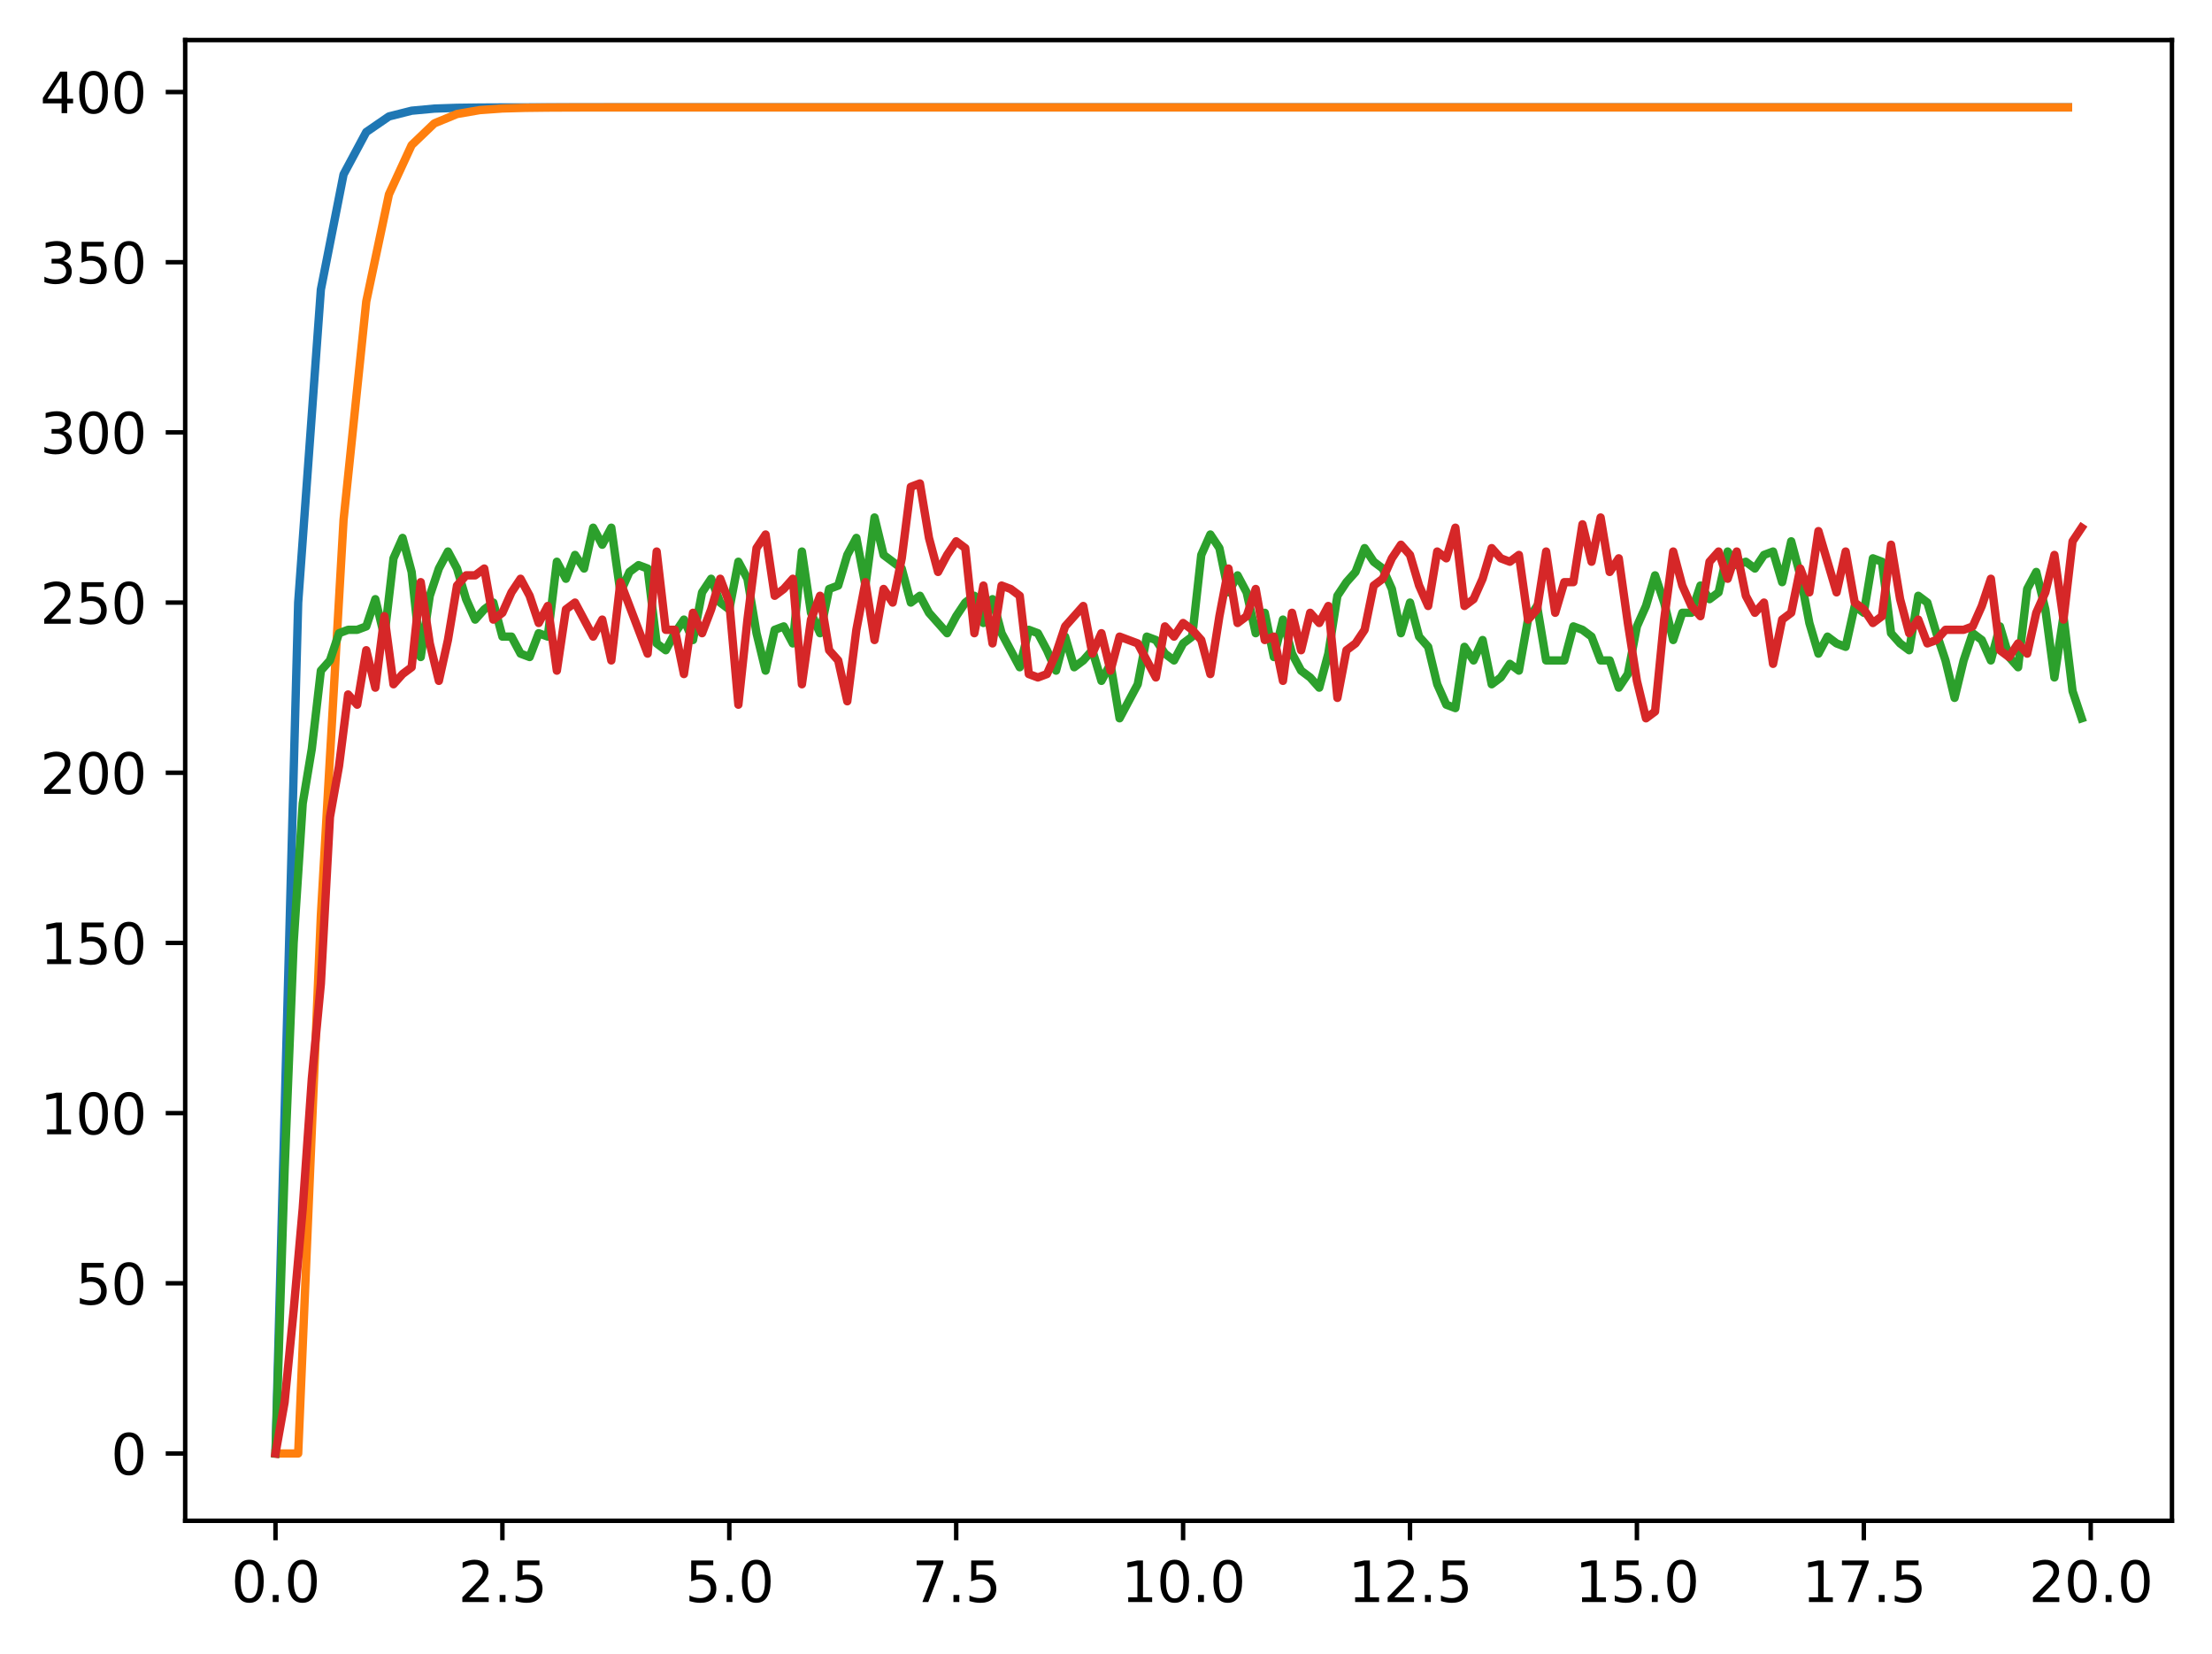 <?xml version="1.0" encoding="utf-8" standalone="no"?>
<!DOCTYPE svg PUBLIC "-//W3C//DTD SVG 1.1//EN"
  "http://www.w3.org/Graphics/SVG/1.1/DTD/svg11.dtd">
<svg xmlns:xlink="http://www.w3.org/1999/xlink" width="397.608pt" height="297.19pt" viewBox="0 0 397.608 297.19" xmlns="http://www.w3.org/2000/svg" version="1.1">
 <defs>
  <style type="text/css">*{stroke-linejoin: round; stroke-linecap: butt}</style>
 </defs>
 <g id="figure_1">
  <g id="patch_1">
   <path d="M 0 297.19 
L 397.608 297.19 
L 397.608 0 
L 0 0 
z
" style="fill: #ffffff"/>
  </g>
  <g id="axes_1">
   <g id="patch_2">
    <path d="M 33.288 273.312 
L 390.408 273.312 
L 390.408 7.2 
L 33.288 7.2 
z
" style="fill: #ffffff"/>
   </g>
   <g id="matplotlib.axis_1">
    <g id="xtick_1">
     <g id="line2d_1">
      <defs>
       <path id="m8d64cc2e2d" d="M 0 0 
L 0 3.5 
" style="stroke: #000000; stroke-width: 0.8"/>
      </defs>
      <g>
       <use xlink:href="#m8d64cc2e2d" x="49.52" y="273.312" style="stroke: #000000; stroke-width: 0.8"/>
      </g>
     </g>
     <g id="text_1">
      <!-- 0.0 -->
      <g transform="translate(41.569 287.91) scale(0.1 -0.1)">
       <defs>
        <path id="DejaVuSans-30" d="M 2034 4250 
Q 1547 4250 1301 3770 
Q 1056 3291 1056 2328 
Q 1056 1369 1301 889 
Q 1547 409 2034 409 
Q 2525 409 2770 889 
Q 3016 1369 3016 2328 
Q 3016 3291 2770 3770 
Q 2525 4250 2034 4250 
z
M 2034 4750 
Q 2819 4750 3233 4129 
Q 3647 3509 3647 2328 
Q 3647 1150 3233 529 
Q 2819 -91 2034 -91 
Q 1250 -91 836 529 
Q 422 1150 422 2328 
Q 422 3509 836 4129 
Q 1250 4750 2034 4750 
z
" transform="scale(0.016)"/>
        <path id="DejaVuSans-2e" d="M 684 794 
L 1344 794 
L 1344 0 
L 684 0 
L 684 794 
z
" transform="scale(0.016)"/>
       </defs>
       <use xlink:href="#DejaVuSans-30"/>
       <use xlink:href="#DejaVuSans-2e" x="63.623"/>
       <use xlink:href="#DejaVuSans-30" x="95.41"/>
      </g>
     </g>
    </g>
    <g id="xtick_2">
     <g id="line2d_2">
      <g>
       <use xlink:href="#m8d64cc2e2d" x="90.306" y="273.312" style="stroke: #000000; stroke-width: 0.8"/>
      </g>
     </g>
     <g id="text_2">
      <!-- 2.5 -->
      <g transform="translate(82.354 287.91) scale(0.1 -0.1)">
       <defs>
        <path id="DejaVuSans-32" d="M 1228 531 
L 3431 531 
L 3431 0 
L 469 0 
L 469 531 
Q 828 903 1448 1529 
Q 2069 2156 2228 2338 
Q 2531 2678 2651 2914 
Q 2772 3150 2772 3378 
Q 2772 3750 2511 3984 
Q 2250 4219 1831 4219 
Q 1534 4219 1204 4116 
Q 875 4013 500 3803 
L 500 4441 
Q 881 4594 1212 4672 
Q 1544 4750 1819 4750 
Q 2544 4750 2975 4387 
Q 3406 4025 3406 3419 
Q 3406 3131 3298 2873 
Q 3191 2616 2906 2266 
Q 2828 2175 2409 1742 
Q 1991 1309 1228 531 
z
" transform="scale(0.016)"/>
        <path id="DejaVuSans-35" d="M 691 4666 
L 3169 4666 
L 3169 4134 
L 1269 4134 
L 1269 2991 
Q 1406 3038 1543 3061 
Q 1681 3084 1819 3084 
Q 2600 3084 3056 2656 
Q 3513 2228 3513 1497 
Q 3513 744 3044 326 
Q 2575 -91 1722 -91 
Q 1428 -91 1123 -41 
Q 819 9 494 109 
L 494 744 
Q 775 591 1075 516 
Q 1375 441 1709 441 
Q 2250 441 2565 725 
Q 2881 1009 2881 1497 
Q 2881 1984 2565 2268 
Q 2250 2553 1709 2553 
Q 1456 2553 1204 2497 
Q 953 2441 691 2322 
L 691 4666 
z
" transform="scale(0.016)"/>
       </defs>
       <use xlink:href="#DejaVuSans-32"/>
       <use xlink:href="#DejaVuSans-2e" x="63.623"/>
       <use xlink:href="#DejaVuSans-35" x="95.41"/>
      </g>
     </g>
    </g>
    <g id="xtick_3">
     <g id="line2d_3">
      <g>
       <use xlink:href="#m8d64cc2e2d" x="131.092" y="273.312" style="stroke: #000000; stroke-width: 0.8"/>
      </g>
     </g>
     <g id="text_3">
      <!-- 5.0 -->
      <g transform="translate(123.14 287.91) scale(0.1 -0.1)">
       <use xlink:href="#DejaVuSans-35"/>
       <use xlink:href="#DejaVuSans-2e" x="63.623"/>
       <use xlink:href="#DejaVuSans-30" x="95.41"/>
      </g>
     </g>
    </g>
    <g id="xtick_4">
     <g id="line2d_4">
      <g>
       <use xlink:href="#m8d64cc2e2d" x="171.877" y="273.312" style="stroke: #000000; stroke-width: 0.8"/>
      </g>
     </g>
     <g id="text_4">
      <!-- 7.5 -->
      <g transform="translate(163.926 287.91) scale(0.1 -0.1)">
       <defs>
        <path id="DejaVuSans-37" d="M 525 4666 
L 3525 4666 
L 3525 4397 
L 1831 0 
L 1172 0 
L 2766 4134 
L 525 4134 
L 525 4666 
z
" transform="scale(0.016)"/>
       </defs>
       <use xlink:href="#DejaVuSans-37"/>
       <use xlink:href="#DejaVuSans-2e" x="63.623"/>
       <use xlink:href="#DejaVuSans-35" x="95.41"/>
      </g>
     </g>
    </g>
    <g id="xtick_5">
     <g id="line2d_5">
      <g>
       <use xlink:href="#m8d64cc2e2d" x="212.663" y="273.312" style="stroke: #000000; stroke-width: 0.8"/>
      </g>
     </g>
     <g id="text_5">
      <!-- 10.0 -->
      <g transform="translate(201.53 287.91) scale(0.1 -0.1)">
       <defs>
        <path id="DejaVuSans-31" d="M 794 531 
L 1825 531 
L 1825 4091 
L 703 3866 
L 703 4441 
L 1819 4666 
L 2450 4666 
L 2450 531 
L 3481 531 
L 3481 0 
L 794 0 
L 794 531 
z
" transform="scale(0.016)"/>
       </defs>
       <use xlink:href="#DejaVuSans-31"/>
       <use xlink:href="#DejaVuSans-30" x="63.623"/>
       <use xlink:href="#DejaVuSans-2e" x="127.246"/>
       <use xlink:href="#DejaVuSans-30" x="159.033"/>
      </g>
     </g>
    </g>
    <g id="xtick_6">
     <g id="line2d_6">
      <g>
       <use xlink:href="#m8d64cc2e2d" x="253.449" y="273.312" style="stroke: #000000; stroke-width: 0.8"/>
      </g>
     </g>
     <g id="text_6">
      <!-- 12.5 -->
      <g transform="translate(242.316 287.91) scale(0.1 -0.1)">
       <use xlink:href="#DejaVuSans-31"/>
       <use xlink:href="#DejaVuSans-32" x="63.623"/>
       <use xlink:href="#DejaVuSans-2e" x="127.246"/>
       <use xlink:href="#DejaVuSans-35" x="159.033"/>
      </g>
     </g>
    </g>
    <g id="xtick_7">
     <g id="line2d_7">
      <g>
       <use xlink:href="#m8d64cc2e2d" x="294.235" y="273.312" style="stroke: #000000; stroke-width: 0.8"/>
      </g>
     </g>
     <g id="text_7">
      <!-- 15.0 -->
      <g transform="translate(283.102 287.91) scale(0.1 -0.1)">
       <use xlink:href="#DejaVuSans-31"/>
       <use xlink:href="#DejaVuSans-35" x="63.623"/>
       <use xlink:href="#DejaVuSans-2e" x="127.246"/>
       <use xlink:href="#DejaVuSans-30" x="159.033"/>
      </g>
     </g>
    </g>
    <g id="xtick_8">
     <g id="line2d_8">
      <g>
       <use xlink:href="#m8d64cc2e2d" x="335.02" y="273.312" style="stroke: #000000; stroke-width: 0.8"/>
      </g>
     </g>
     <g id="text_8">
      <!-- 17.5 -->
      <g transform="translate(323.888 287.91) scale(0.1 -0.1)">
       <use xlink:href="#DejaVuSans-31"/>
       <use xlink:href="#DejaVuSans-37" x="63.623"/>
       <use xlink:href="#DejaVuSans-2e" x="127.246"/>
       <use xlink:href="#DejaVuSans-35" x="159.033"/>
      </g>
     </g>
    </g>
    <g id="xtick_9">
     <g id="line2d_9">
      <g>
       <use xlink:href="#m8d64cc2e2d" x="375.806" y="273.312" style="stroke: #000000; stroke-width: 0.8"/>
      </g>
     </g>
     <g id="text_9">
      <!-- 20.0 -->
      <g transform="translate(364.673 287.91) scale(0.1 -0.1)">
       <use xlink:href="#DejaVuSans-32"/>
       <use xlink:href="#DejaVuSans-30" x="63.623"/>
       <use xlink:href="#DejaVuSans-2e" x="127.246"/>
       <use xlink:href="#DejaVuSans-30" x="159.033"/>
      </g>
     </g>
    </g>
   </g>
   <g id="matplotlib.axis_2">
    <g id="ytick_1">
     <g id="line2d_10">
      <defs>
       <path id="md7022a3627" d="M 0 0 
L -3.5 0 
" style="stroke: #000000; stroke-width: 0.8"/>
      </defs>
      <g>
       <use xlink:href="#md7022a3627" x="33.288" y="261.216" style="stroke: #000000; stroke-width: 0.8"/>
      </g>
     </g>
     <g id="text_10">
      <!-- 0 -->
      <g transform="translate(19.925 265.015) scale(0.1 -0.1)">
       <use xlink:href="#DejaVuSans-30"/>
      </g>
     </g>
    </g>
    <g id="ytick_2">
     <g id="line2d_11">
      <g>
       <use xlink:href="#md7022a3627" x="33.288" y="230.631" style="stroke: #000000; stroke-width: 0.8"/>
      </g>
     </g>
     <g id="text_11">
      <!-- 50 -->
      <g transform="translate(13.562 234.431) scale(0.1 -0.1)">
       <use xlink:href="#DejaVuSans-35"/>
       <use xlink:href="#DejaVuSans-30" x="63.623"/>
      </g>
     </g>
    </g>
    <g id="ytick_3">
     <g id="line2d_12">
      <g>
       <use xlink:href="#md7022a3627" x="33.288" y="200.047" style="stroke: #000000; stroke-width: 0.8"/>
      </g>
     </g>
     <g id="text_12">
      <!-- 100 -->
      <g transform="translate(7.2 203.846) scale(0.1 -0.1)">
       <use xlink:href="#DejaVuSans-31"/>
       <use xlink:href="#DejaVuSans-30" x="63.623"/>
       <use xlink:href="#DejaVuSans-30" x="127.246"/>
      </g>
     </g>
    </g>
    <g id="ytick_4">
     <g id="line2d_13">
      <g>
       <use xlink:href="#md7022a3627" x="33.288" y="169.462" style="stroke: #000000; stroke-width: 0.8"/>
      </g>
     </g>
     <g id="text_13">
      <!-- 150 -->
      <g transform="translate(7.2 173.262) scale(0.1 -0.1)">
       <use xlink:href="#DejaVuSans-31"/>
       <use xlink:href="#DejaVuSans-35" x="63.623"/>
       <use xlink:href="#DejaVuSans-30" x="127.246"/>
      </g>
     </g>
    </g>
    <g id="ytick_5">
     <g id="line2d_14">
      <g>
       <use xlink:href="#md7022a3627" x="33.288" y="138.878" style="stroke: #000000; stroke-width: 0.8"/>
      </g>
     </g>
     <g id="text_14">
      <!-- 200 -->
      <g transform="translate(7.2 142.677) scale(0.1 -0.1)">
       <use xlink:href="#DejaVuSans-32"/>
       <use xlink:href="#DejaVuSans-30" x="63.623"/>
       <use xlink:href="#DejaVuSans-30" x="127.246"/>
      </g>
     </g>
    </g>
    <g id="ytick_6">
     <g id="line2d_15">
      <g>
       <use xlink:href="#md7022a3627" x="33.288" y="108.293" style="stroke: #000000; stroke-width: 0.8"/>
      </g>
     </g>
     <g id="text_15">
      <!-- 250 -->
      <g transform="translate(7.2 112.093) scale(0.1 -0.1)">
       <use xlink:href="#DejaVuSans-32"/>
       <use xlink:href="#DejaVuSans-35" x="63.623"/>
       <use xlink:href="#DejaVuSans-30" x="127.246"/>
      </g>
     </g>
    </g>
    <g id="ytick_7">
     <g id="line2d_16">
      <g>
       <use xlink:href="#md7022a3627" x="33.288" y="77.709" style="stroke: #000000; stroke-width: 0.8"/>
      </g>
     </g>
     <g id="text_16">
      <!-- 300 -->
      <g transform="translate(7.2 81.508) scale(0.1 -0.1)">
       <defs>
        <path id="DejaVuSans-33" d="M 2597 2516 
Q 3050 2419 3304 2112 
Q 3559 1806 3559 1356 
Q 3559 666 3084 287 
Q 2609 -91 1734 -91 
Q 1441 -91 1130 -33 
Q 819 25 488 141 
L 488 750 
Q 750 597 1062 519 
Q 1375 441 1716 441 
Q 2309 441 2620 675 
Q 2931 909 2931 1356 
Q 2931 1769 2642 2001 
Q 2353 2234 1838 2234 
L 1294 2234 
L 1294 2753 
L 1863 2753 
Q 2328 2753 2575 2939 
Q 2822 3125 2822 3475 
Q 2822 3834 2567 4026 
Q 2313 4219 1838 4219 
Q 1578 4219 1281 4162 
Q 984 4106 628 3988 
L 628 4550 
Q 988 4650 1302 4700 
Q 1616 4750 1894 4750 
Q 2613 4750 3031 4423 
Q 3450 4097 3450 3541 
Q 3450 3153 3228 2886 
Q 3006 2619 2597 2516 
z
" transform="scale(0.016)"/>
       </defs>
       <use xlink:href="#DejaVuSans-33"/>
       <use xlink:href="#DejaVuSans-30" x="63.623"/>
       <use xlink:href="#DejaVuSans-30" x="127.246"/>
      </g>
     </g>
    </g>
    <g id="ytick_8">
     <g id="line2d_17">
      <g>
       <use xlink:href="#md7022a3627" x="33.288" y="47.124" style="stroke: #000000; stroke-width: 0.8"/>
      </g>
     </g>
     <g id="text_17">
      <!-- 350 -->
      <g transform="translate(7.2 50.924) scale(0.1 -0.1)">
       <use xlink:href="#DejaVuSans-33"/>
       <use xlink:href="#DejaVuSans-35" x="63.623"/>
       <use xlink:href="#DejaVuSans-30" x="127.246"/>
      </g>
     </g>
    </g>
    <g id="ytick_9">
     <g id="line2d_18">
      <g>
       <use xlink:href="#md7022a3627" x="33.288" y="16.54" style="stroke: #000000; stroke-width: 0.8"/>
      </g>
     </g>
     <g id="text_18">
      <!-- 400 -->
      <g transform="translate(7.2 20.339) scale(0.1 -0.1)">
       <defs>
        <path id="DejaVuSans-34" d="M 2419 4116 
L 825 1625 
L 2419 1625 
L 2419 4116 
z
M 2253 4666 
L 3047 4666 
L 3047 1625 
L 3713 1625 
L 3713 1100 
L 3047 1100 
L 3047 0 
L 2419 0 
L 2419 1100 
L 313 1100 
L 313 1709 
L 2253 4666 
z
" transform="scale(0.016)"/>
       </defs>
       <use xlink:href="#DejaVuSans-34"/>
       <use xlink:href="#DejaVuSans-30" x="63.623"/>
       <use xlink:href="#DejaVuSans-30" x="127.246"/>
      </g>
     </g>
    </g>
   </g>
   <g id="line2d_19">
    <path d="M 49.52 261.216 
L 53.599 108.293 
L 57.677 52.036 
L 61.756 31.34 
L 65.835 23.727 
L 69.913 20.926 
L 73.992 19.896 
L 78.07 19.517 
L 82.149 19.377 
L 86.227 19.326 
L 90.306 19.307 
L 94.385 19.3 
L 98.463 19.297 
L 102.542 19.297 
L 106.62 19.296 
L 110.699 19.296 
L 114.777 19.296 
L 118.856 19.296 
L 122.935 19.296 
L 127.013 19.296 
L 131.092 19.296 
L 135.17 19.296 
L 139.249 19.296 
L 143.327 19.296 
L 147.406 19.296 
L 151.485 19.296 
L 155.563 19.296 
L 159.642 19.296 
L 163.72 19.296 
L 167.799 19.296 
L 171.877 19.296 
L 175.956 19.296 
L 180.035 19.296 
L 184.113 19.296 
L 188.192 19.296 
L 192.27 19.296 
L 196.349 19.296 
L 200.427 19.296 
L 204.506 19.296 
L 208.585 19.296 
L 212.663 19.296 
L 216.742 19.296 
L 220.82 19.296 
L 224.899 19.296 
L 228.978 19.296 
L 233.056 19.296 
L 237.135 19.296 
L 241.213 19.296 
L 245.292 19.296 
L 249.37 19.296 
L 253.449 19.296 
L 257.528 19.296 
L 261.606 19.296 
L 265.685 19.296 
L 269.763 19.296 
L 273.842 19.296 
L 277.92 19.296 
L 281.999 19.296 
L 286.078 19.296 
L 290.156 19.296 
L 294.235 19.296 
L 298.313 19.296 
L 302.392 19.296 
L 306.47 19.296 
L 310.549 19.296 
L 314.628 19.296 
L 318.706 19.296 
L 322.785 19.296 
L 326.863 19.296 
L 330.942 19.296 
L 335.02 19.296 
L 339.099 19.296 
L 343.178 19.296 
L 347.256 19.296 
L 351.335 19.296 
L 355.413 19.296 
L 359.492 19.296 
L 363.57 19.296 
L 367.649 19.296 
L 371.728 19.296 
" clip-path="url(#p76340d9ed2)" style="fill: none; stroke: #1f77b4; stroke-width: 1.5; stroke-linecap: square"/>
   </g>
   <g id="line2d_20">
    <path d="M 49.52 261.216 
L 53.599 261.216 
L 57.677 164.55 
L 61.756 93.428 
L 65.835 54.181 
L 69.913 34.93 
L 73.992 26.078 
L 78.07 22.17 
L 82.149 20.493 
L 86.227 19.788 
L 90.306 19.496 
L 94.385 19.376 
L 98.463 19.328 
L 102.542 19.309 
L 106.62 19.301 
L 110.699 19.298 
L 114.777 19.297 
L 118.856 19.296 
L 122.935 19.296 
L 127.013 19.296 
L 131.092 19.296 
L 135.17 19.296 
L 139.249 19.296 
L 143.327 19.296 
L 147.406 19.296 
L 151.485 19.296 
L 155.563 19.296 
L 159.642 19.296 
L 163.72 19.296 
L 167.799 19.296 
L 171.877 19.296 
L 175.956 19.296 
L 180.035 19.296 
L 184.113 19.296 
L 188.192 19.296 
L 192.27 19.296 
L 196.349 19.296 
L 200.427 19.296 
L 204.506 19.296 
L 208.585 19.296 
L 212.663 19.296 
L 216.742 19.296 
L 220.82 19.296 
L 224.899 19.296 
L 228.978 19.296 
L 233.056 19.296 
L 237.135 19.296 
L 241.213 19.296 
L 245.292 19.296 
L 249.37 19.296 
L 253.449 19.296 
L 257.528 19.296 
L 261.606 19.296 
L 265.685 19.296 
L 269.763 19.296 
L 273.842 19.296 
L 277.92 19.296 
L 281.999 19.296 
L 286.078 19.296 
L 290.156 19.296 
L 294.235 19.296 
L 298.313 19.296 
L 302.392 19.296 
L 306.47 19.296 
L 310.549 19.296 
L 314.628 19.296 
L 318.706 19.296 
L 322.785 19.296 
L 326.863 19.296 
L 330.942 19.296 
L 335.02 19.296 
L 339.099 19.296 
L 343.178 19.296 
L 347.256 19.296 
L 351.335 19.296 
L 355.413 19.296 
L 359.492 19.296 
L 363.57 19.296 
L 367.649 19.296 
L 371.728 19.296 
" clip-path="url(#p76340d9ed2)" style="fill: none; stroke: #ff7f0e; stroke-width: 1.5; stroke-linecap: square"/>
   </g>
   <g id="line2d_21">
    <path d="M 49.52 261.216 
L 51.152 210.446 
L 52.783 169.462 
L 54.415 144.383 
L 56.046 134.596 
L 57.677 120.527 
L 59.309 118.692 
L 60.94 113.799 
L 62.572 113.187 
L 64.203 113.187 
L 65.835 112.575 
L 67.466 107.682 
L 69.097 114.41 
L 70.729 100.341 
L 72.36 96.671 
L 73.992 102.788 
L 75.623 118.08 
L 77.255 107.07 
L 78.886 102.176 
L 80.517 99.118 
L 82.149 102.176 
L 83.78 107.682 
L 85.412 111.352 
L 87.043 109.517 
L 88.675 108.293 
L 90.306 114.41 
L 91.937 114.41 
L 93.569 117.469 
L 95.2 118.08 
L 96.832 113.799 
L 98.463 114.41 
L 100.095 100.953 
L 101.726 104.012 
L 103.357 99.73 
L 104.989 102.176 
L 106.62 94.836 
L 108.252 97.895 
L 109.883 94.836 
L 111.515 106.458 
L 113.146 102.788 
L 114.777 101.565 
L 116.409 102.176 
L 118.04 115.634 
L 119.672 116.857 
L 121.303 113.799 
L 122.935 111.352 
L 124.566 115.022 
L 126.197 106.458 
L 127.829 104.012 
L 129.46 108.293 
L 131.092 109.517 
L 132.723 100.953 
L 134.355 104.012 
L 135.986 113.799 
L 137.617 120.527 
L 139.249 113.187 
L 140.88 112.575 
L 142.512 115.634 
L 144.143 99.118 
L 145.775 110.128 
L 147.406 113.799 
L 149.037 105.847 
L 150.669 105.235 
L 152.3 99.73 
L 153.932 96.671 
L 155.563 105.235 
L 157.195 93.001 
L 158.826 99.73 
L 162.089 102.176 
L 163.72 108.293 
L 165.352 107.07 
L 166.983 110.128 
L 170.246 113.799 
L 171.877 110.74 
L 173.509 108.293 
L 175.14 107.07 
L 176.772 111.964 
L 178.403 107.682 
L 180.035 113.799 
L 183.297 119.916 
L 184.929 113.187 
L 186.56 113.799 
L 188.192 116.857 
L 189.823 120.527 
L 191.455 114.41 
L 193.086 119.916 
L 194.717 118.692 
L 196.349 116.857 
L 197.98 122.362 
L 199.612 119.304 
L 201.243 129.091 
L 204.506 122.974 
L 206.137 114.41 
L 207.769 115.022 
L 209.4 117.469 
L 211.032 118.692 
L 212.663 115.634 
L 214.295 114.41 
L 215.926 99.73 
L 217.558 96.06 
L 219.189 98.506 
L 220.82 106.458 
L 222.452 103.4 
L 224.083 106.458 
L 225.715 113.799 
L 227.346 110.128 
L 228.978 118.08 
L 230.609 111.352 
L 232.24 117.469 
L 233.872 120.527 
L 235.503 121.751 
L 237.135 123.586 
L 238.766 117.469 
L 240.398 107.07 
L 242.029 104.623 
L 243.66 102.788 
L 245.292 98.506 
L 246.923 100.953 
L 248.555 102.176 
L 250.186 105.847 
L 251.818 113.799 
L 253.449 108.293 
L 255.08 114.41 
L 256.712 116.245 
L 258.343 122.974 
L 259.975 126.644 
L 261.606 127.256 
L 263.238 116.245 
L 264.869 118.692 
L 266.5 115.022 
L 268.132 122.974 
L 269.763 121.751 
L 271.395 119.304 
L 273.026 120.527 
L 274.658 111.352 
L 276.289 108.905 
L 277.92 118.692 
L 281.183 118.692 
L 282.815 112.575 
L 284.446 113.187 
L 286.078 114.41 
L 287.709 118.692 
L 289.34 118.692 
L 290.972 123.586 
L 292.603 121.139 
L 294.235 112.575 
L 295.866 108.905 
L 297.498 103.4 
L 299.129 108.293 
L 300.76 115.022 
L 302.392 110.128 
L 304.023 110.128 
L 305.655 105.235 
L 307.286 107.682 
L 308.918 106.458 
L 310.549 99.118 
L 312.18 101.565 
L 313.812 100.953 
L 315.443 102.176 
L 317.075 99.73 
L 318.706 99.118 
L 320.338 104.623 
L 321.969 97.283 
L 323.6 103.4 
L 325.232 111.964 
L 326.863 117.469 
L 328.495 114.41 
L 330.126 115.634 
L 331.758 116.245 
L 333.389 108.905 
L 335.02 110.128 
L 336.652 100.341 
L 338.283 100.953 
L 339.915 113.799 
L 341.546 115.634 
L 343.178 116.857 
L 344.809 107.07 
L 346.44 108.293 
L 348.072 113.799 
L 349.703 118.692 
L 351.335 125.421 
L 352.966 118.692 
L 354.598 113.799 
L 356.229 115.022 
L 357.86 118.692 
L 359.492 112.575 
L 361.123 118.08 
L 362.755 119.916 
L 364.386 105.847 
L 366.018 102.788 
L 367.649 109.517 
L 369.28 121.751 
L 370.912 110.74 
L 372.543 124.197 
L 374.175 129.091 
L 374.175 129.091 
" clip-path="url(#p76340d9ed2)" style="fill: none; stroke: #2ca02c; stroke-width: 1.5; stroke-linecap: square"/>
   </g>
   <g id="line2d_22">
    <path d="M 49.52 261.216 
L 51.152 252.041 
L 52.783 235.525 
L 54.415 217.174 
L 56.046 193.93 
L 57.677 176.803 
L 59.309 146.83 
L 60.94 137.655 
L 62.572 124.809 
L 64.203 126.644 
L 65.835 116.857 
L 67.466 123.586 
L 69.097 110.74 
L 70.729 122.974 
L 72.36 121.139 
L 73.992 119.916 
L 75.623 104.623 
L 77.255 115.634 
L 78.886 122.362 
L 80.517 115.022 
L 82.149 105.235 
L 83.78 103.4 
L 85.412 103.4 
L 87.043 102.176 
L 88.675 111.352 
L 90.306 110.128 
L 91.937 106.458 
L 93.569 104.012 
L 95.2 107.07 
L 96.832 111.964 
L 98.463 108.905 
L 100.095 120.527 
L 101.726 109.517 
L 103.357 108.293 
L 106.62 114.41 
L 108.252 111.352 
L 109.883 118.692 
L 111.515 104.623 
L 116.409 117.469 
L 118.04 99.118 
L 119.672 113.187 
L 121.303 113.187 
L 122.935 121.139 
L 124.566 110.128 
L 126.197 113.799 
L 127.829 109.517 
L 129.46 104.012 
L 131.092 108.293 
L 132.723 126.644 
L 134.355 111.352 
L 135.986 98.506 
L 137.617 96.06 
L 139.249 107.07 
L 140.88 105.847 
L 142.512 104.012 
L 144.143 122.974 
L 145.775 111.352 
L 147.406 107.07 
L 149.037 116.857 
L 150.669 118.692 
L 152.3 126.032 
L 153.932 113.187 
L 155.563 104.623 
L 157.195 115.022 
L 158.826 105.847 
L 160.457 108.293 
L 162.089 100.341 
L 163.72 87.496 
L 165.352 86.884 
L 166.983 96.671 
L 168.615 102.788 
L 170.246 99.73 
L 171.877 97.283 
L 173.509 98.506 
L 175.14 113.799 
L 176.772 105.235 
L 178.403 115.634 
L 180.035 105.235 
L 181.666 105.847 
L 183.297 107.07 
L 184.929 121.139 
L 186.56 121.751 
L 188.192 121.139 
L 189.823 117.469 
L 191.455 112.575 
L 194.717 108.905 
L 196.349 117.469 
L 197.98 113.799 
L 199.612 120.527 
L 201.243 114.41 
L 204.506 115.634 
L 207.769 121.751 
L 209.4 112.575 
L 211.032 114.41 
L 212.663 111.964 
L 214.295 113.187 
L 215.926 115.022 
L 217.558 121.139 
L 219.189 110.74 
L 220.82 102.176 
L 222.452 111.964 
L 224.083 110.74 
L 225.715 105.847 
L 227.346 115.022 
L 228.978 114.41 
L 230.609 122.362 
L 232.24 110.128 
L 233.872 116.857 
L 235.503 110.128 
L 237.135 111.964 
L 238.766 108.905 
L 240.398 125.421 
L 242.029 116.857 
L 243.66 115.634 
L 245.292 113.187 
L 246.923 105.235 
L 248.555 104.012 
L 250.186 100.341 
L 251.818 97.895 
L 253.449 99.73 
L 255.08 105.235 
L 256.712 108.905 
L 258.343 99.118 
L 259.975 100.341 
L 261.606 94.836 
L 263.238 108.905 
L 264.869 107.682 
L 266.5 104.012 
L 268.132 98.506 
L 269.763 100.341 
L 271.395 100.953 
L 273.026 99.73 
L 274.658 111.352 
L 276.289 109.517 
L 277.92 99.118 
L 279.552 110.128 
L 281.183 104.623 
L 282.815 104.623 
L 284.446 94.225 
L 286.078 100.953 
L 287.709 93.001 
L 289.34 102.788 
L 290.972 100.341 
L 292.603 111.964 
L 294.235 122.362 
L 295.866 129.091 
L 297.498 127.867 
L 299.129 111.352 
L 300.76 99.118 
L 302.392 105.235 
L 304.023 108.905 
L 305.655 110.74 
L 307.286 100.953 
L 308.918 99.118 
L 310.549 104.012 
L 312.18 99.118 
L 313.812 107.07 
L 315.443 110.128 
L 317.075 108.293 
L 318.706 119.304 
L 320.338 111.352 
L 321.969 110.128 
L 323.6 102.176 
L 325.232 106.458 
L 326.863 95.448 
L 330.126 106.458 
L 331.758 99.118 
L 333.389 108.293 
L 335.02 109.517 
L 336.652 111.964 
L 338.283 110.74 
L 339.915 97.895 
L 341.546 107.682 
L 343.178 113.799 
L 344.809 111.352 
L 346.44 115.634 
L 348.072 115.022 
L 349.703 113.187 
L 352.966 113.187 
L 354.598 112.575 
L 356.229 108.905 
L 357.86 104.012 
L 359.492 116.857 
L 361.123 118.08 
L 362.755 115.634 
L 364.386 117.469 
L 366.018 110.128 
L 367.649 106.458 
L 369.28 99.73 
L 370.912 111.352 
L 372.543 97.283 
L 374.175 94.836 
L 374.175 94.836 
" clip-path="url(#p76340d9ed2)" style="fill: none; stroke: #d62728; stroke-width: 1.5; stroke-linecap: square"/>
   </g>
   <g id="patch_3">
    <path d="M 33.288 273.312 
L 33.288 7.2 
" style="fill: none; stroke: #000000; stroke-width: 0.8; stroke-linejoin: miter; stroke-linecap: square"/>
   </g>
   <g id="patch_4">
    <path d="M 390.408 273.312 
L 390.408 7.2 
" style="fill: none; stroke: #000000; stroke-width: 0.8; stroke-linejoin: miter; stroke-linecap: square"/>
   </g>
   <g id="patch_5">
    <path d="M 33.288 273.312 
L 390.408 273.312 
" style="fill: none; stroke: #000000; stroke-width: 0.8; stroke-linejoin: miter; stroke-linecap: square"/>
   </g>
   <g id="patch_6">
    <path d="M 33.288 7.2 
L 390.408 7.2 
" style="fill: none; stroke: #000000; stroke-width: 0.8; stroke-linejoin: miter; stroke-linecap: square"/>
   </g>
  </g>
 </g>
 <defs>
  <clipPath id="p76340d9ed2">
   <rect x="33.288" y="7.2" width="357.12" height="266.112"/>
  </clipPath>
 </defs>
</svg>

